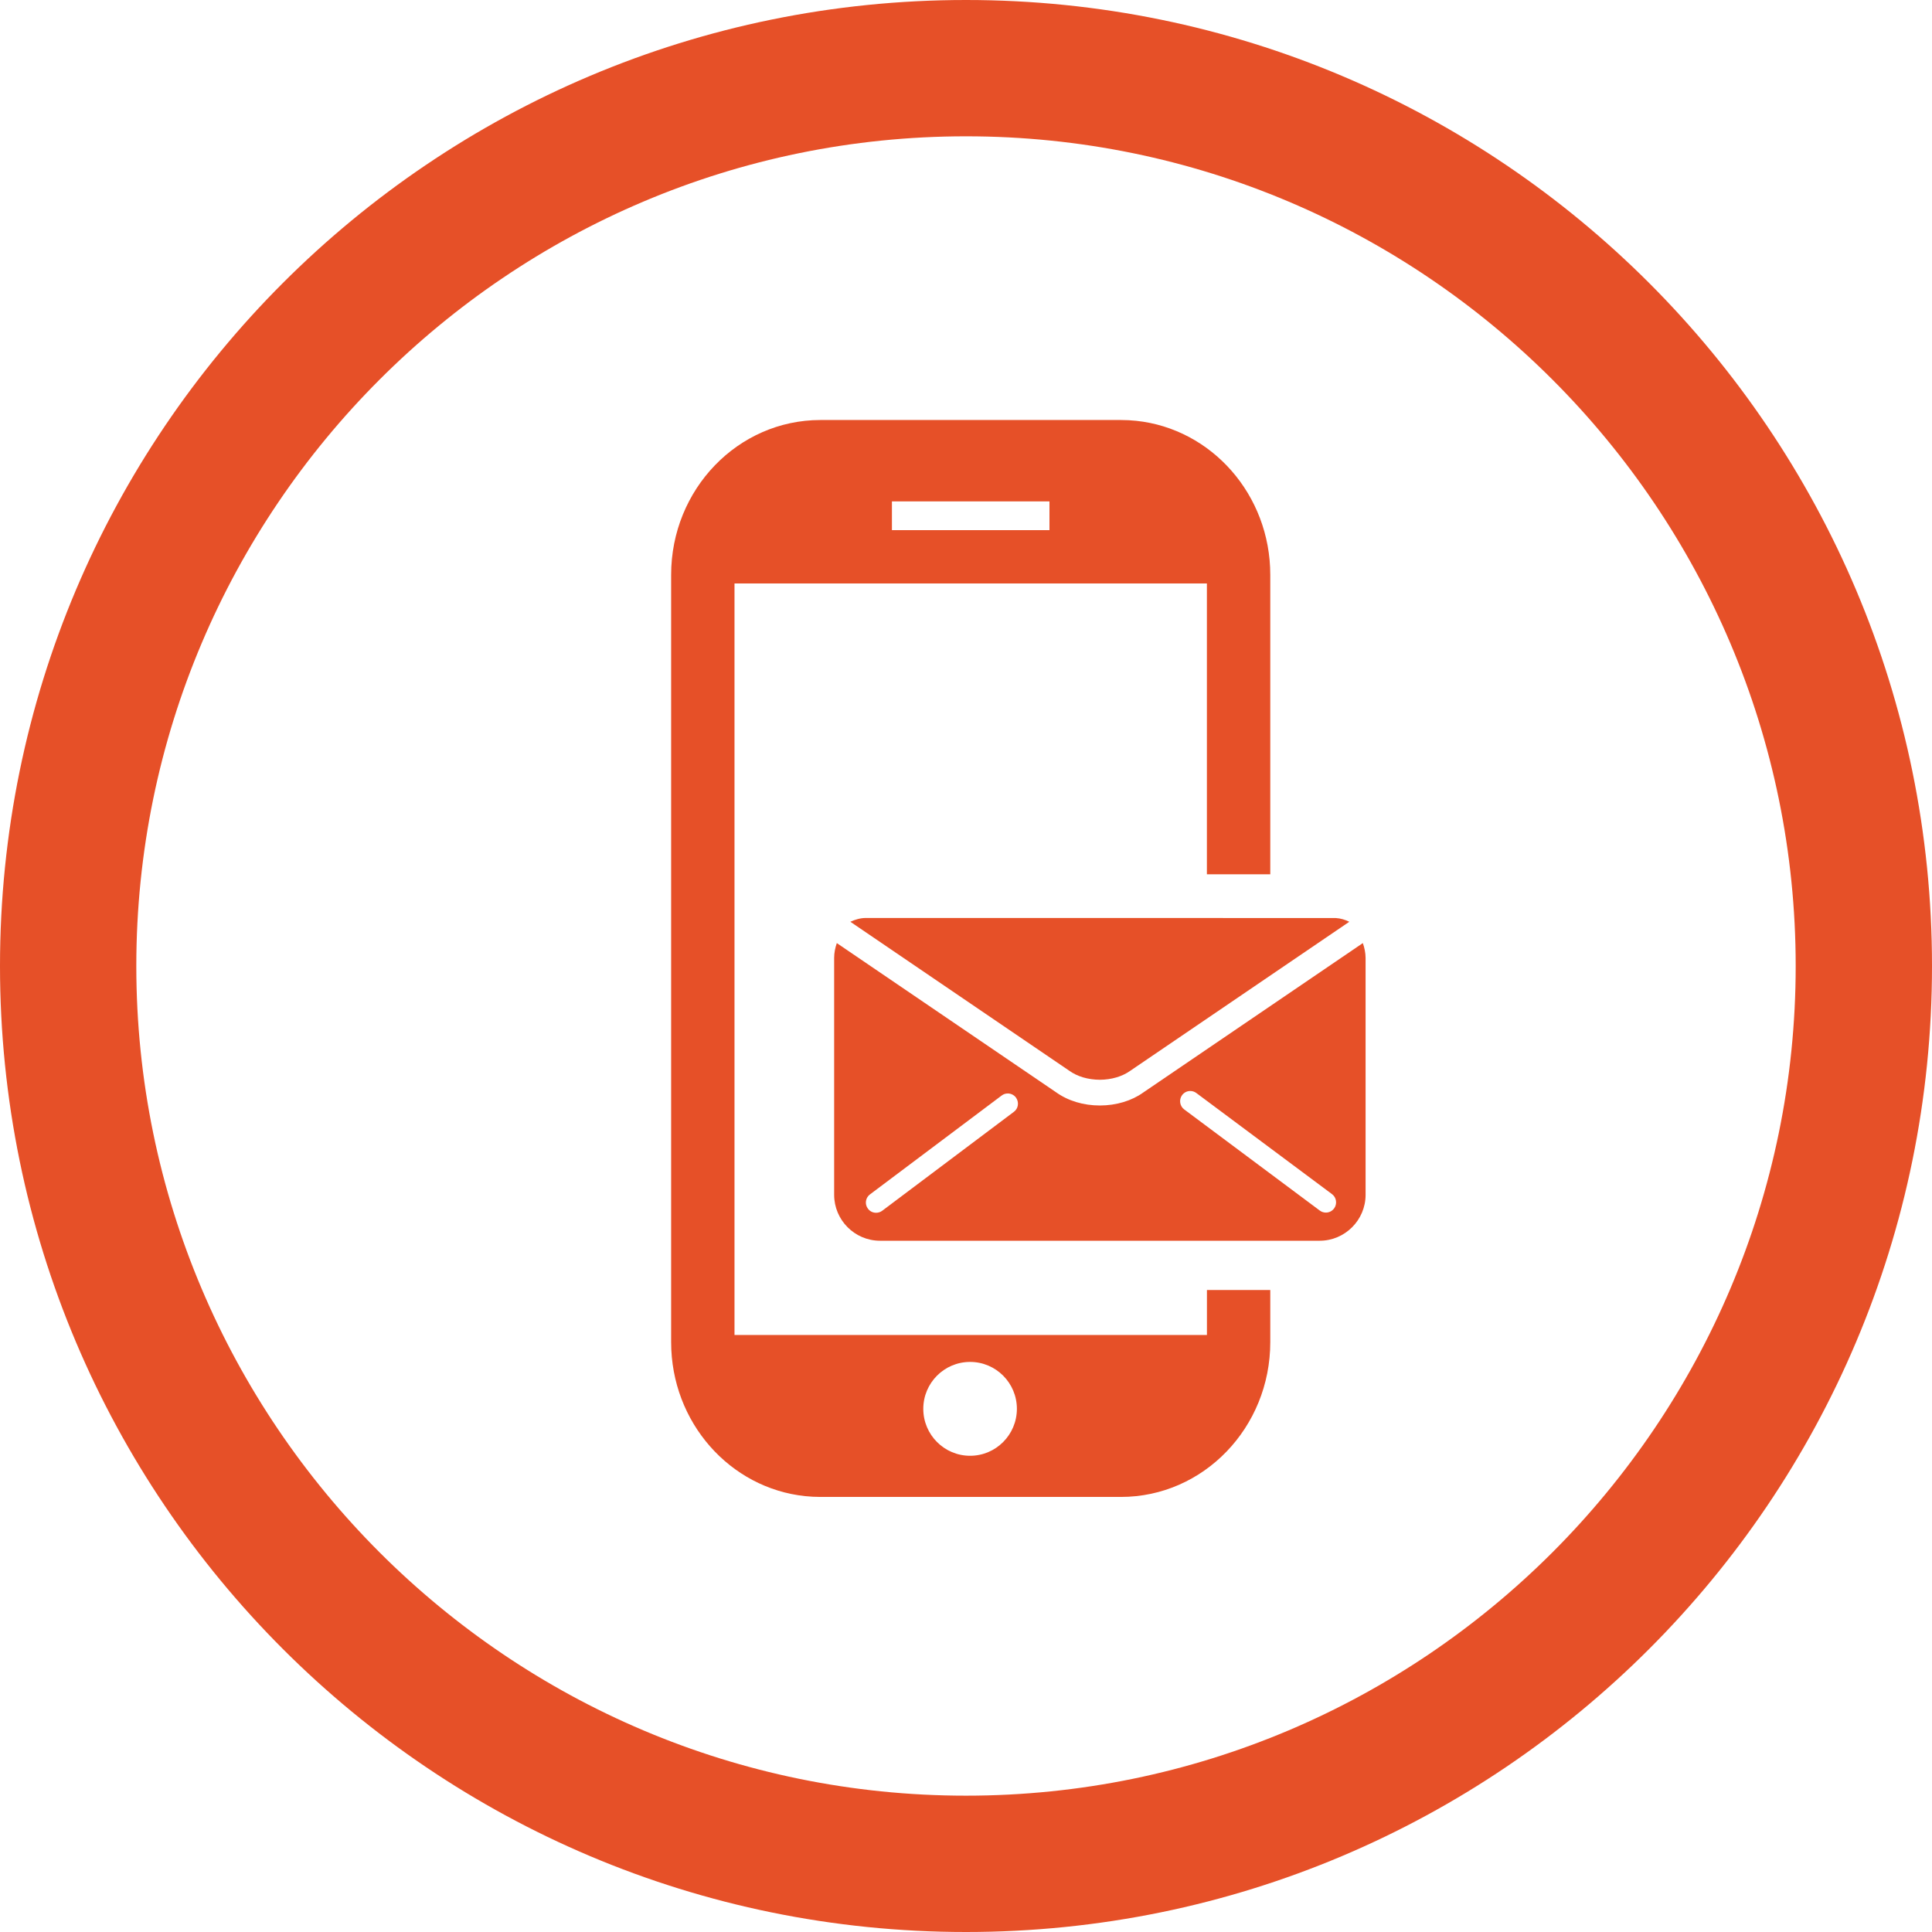 <?xml version="1.0" encoding="utf-8"?>
<!-- Generator: Adobe Illustrator 16.0.0, SVG Export Plug-In . SVG Version: 6.00 Build 0)  -->
<!DOCTYPE svg PUBLIC "-//W3C//DTD SVG 1.1//EN" "http://www.w3.org/Graphics/SVG/1.1/DTD/svg11.dtd">
<svg version="1.1" xmlns="http://www.w3.org/2000/svg" xmlns:xlink="http://www.w3.org/1999/xlink" x="0px" y="0px" width="85px"
	 height="85px" viewBox="0 0 85 85" enable-background="new 0 0 85 85" xml:space="preserve">
<g id="icones">
	<g>
		<path fill="#E65028" d="M53.1,58.734H32.315V33.502l0,0v-7.833h20.783v12.797h2.789V25.291c0-3.528-2.586-6.429-5.898-6.777
			c-0.222-0.023-0.446-0.035-0.673-0.035h-8.176h-5.044c-3.629,0-6.569,3.049-6.569,6.813v8.211v25.544
			c0,3.528,2.584,6.429,5.898,6.777c0.221,0.023,0.444,0.035,0.671,0.035h8.556h4.664c3.629,0,6.571-3.049,6.571-6.812v-2.292H53.1
			V58.734z M39.241,22.06h6.931v1.264h-6.931V22.06z M42.68,64.048c-1.137,0-2.059-0.925-2.059-2.065
			c0-1.14,0.922-2.064,2.059-2.064c1.138,0,2.059,0.925,2.059,2.064C44.738,63.123,43.817,64.048,42.68,64.048z"/>
		<path fill="#E65028" d="M37.412,40.554l9.626,6.55c0.361,0.261,0.835,0.398,1.353,0.401c0.508-0.003,0.983-0.143,1.335-0.394
			l9.638-6.557c-0.185-0.09-0.382-0.152-0.6-0.165l-20.666-0.002C37.851,40.387,37.624,40.456,37.412,40.554z"/>
		<path fill="#E65028" d="M59.959,41.491l-0.029,0.021l-9.638,6.558c-0.498,0.358-1.179,0.566-1.898,0.567h-0.006
			c-0.731-0.001-1.403-0.206-1.936-0.589l-9.605-6.535l-0.031-0.021c-0.07,0.206-0.117,0.423-0.117,0.65v10.424
			c0,1.112,0.906,2.021,2.015,2.021h19.349c1.108,0,2.017-0.909,2.017-2.021V42.142C60.078,41.914,60.031,41.697,59.959,41.491z
			 M44.605,48.917l-5.791,4.351c-0.08,0.06-0.174,0.089-0.27,0.089c-0.143,0-0.273-0.064-0.358-0.18
			c-0.073-0.095-0.104-0.213-0.087-0.334c0.018-0.119,0.081-0.225,0.176-0.294l5.794-4.35c0.079-0.06,0.171-0.091,0.27-0.091
			c0.14,0,0.275,0.067,0.359,0.18c0.07,0.1,0.101,0.215,0.083,0.336C44.765,48.742,44.702,48.846,44.605,48.917z M58.694,53.167
			c-0.086,0.115-0.218,0.182-0.36,0.182c-0.095,0-0.188-0.03-0.267-0.088L52.1,48.81c-0.197-0.147-0.239-0.428-0.094-0.627
			c0.087-0.117,0.217-0.184,0.361-0.184c0.096,0,0.189,0.031,0.268,0.09l5.967,4.447c0.098,0.074,0.16,0.178,0.176,0.298
			C58.794,52.952,58.766,53.071,58.694,53.167z"/>
	</g>
</g>
<g id="cercles">
	<path fill="#E65028" d="M42.5,5.997c20.129,0,36.503,16.375,36.503,36.503c0,20.127-16.374,36.502-36.503,36.502
		c-20.127,0-36.503-16.375-36.503-36.502C5.997,22.372,22.373,5.997,42.5,5.997 M42.5,0C19.028,0,0,19.027,0,42.5
		C0,65.971,19.028,85,42.5,85C65.973,85,85,65.971,85,42.5C85,19.027,65.973,0,42.5,0L42.5,0z"/>
</g>
</svg>
